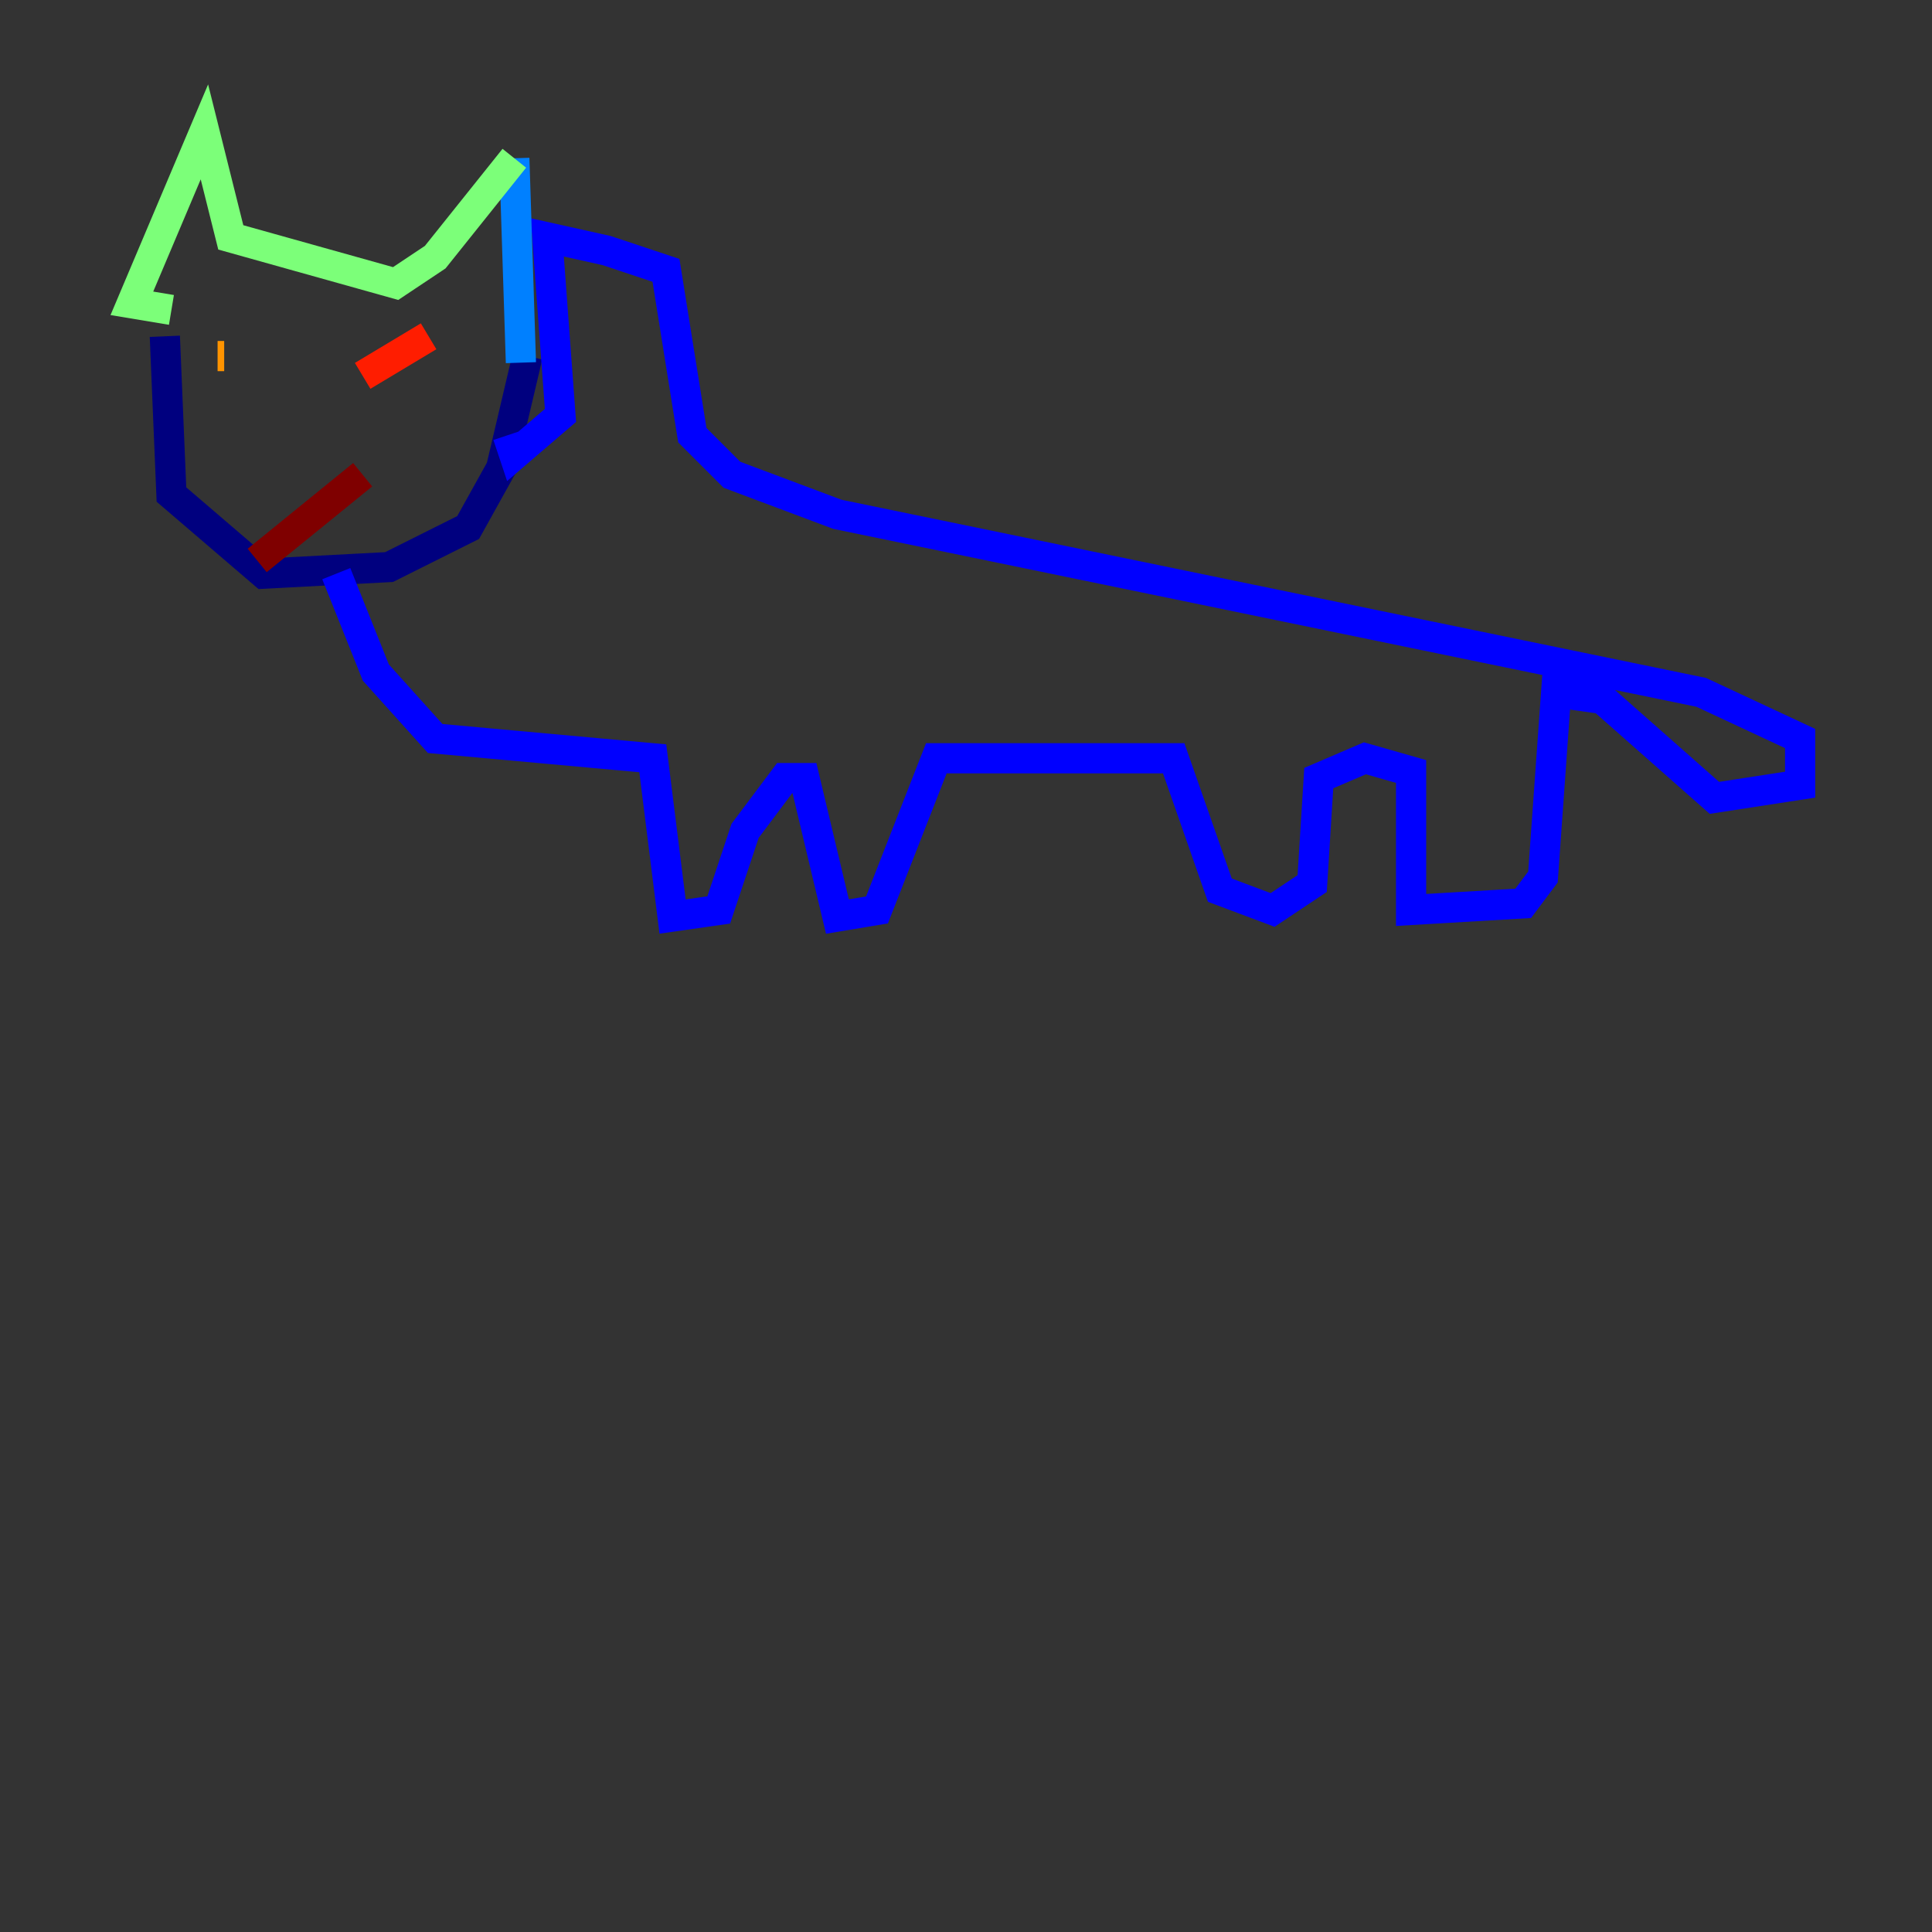 <?xml version="1.0" encoding="utf-8" ?>
<svg baseProfile="tiny" height="128" version="1.2" viewBox="0,0,128,128" width="128" xmlns="http://www.w3.org/2000/svg" xmlns:ev="http://www.w3.org/2001/xml-events" xmlns:xlink="http://www.w3.org/1999/xlink"><rect x="0" y="0" width="128" height="128" fill="#333333" stroke="none"/><defs /><polyline fill="none" points="10.921,22.28 11.358,32.764 17.474,38.007 25.775,37.57 31.017,34.949 33.201,31.017 34.949,23.59" stroke="#00007f" stroke-width="2" /><polyline fill="none" points="22.28,38.007 24.901,44.56 28.833,48.928 43.249,50.239 44.56,60.724 47.618,60.287 49.365,55.044 51.986,51.55 53.297,51.55 55.481,60.724 58.102,60.287 62.034,50.239 77.761,50.239 80.819,58.976 84.314,60.287 86.935,58.539 87.372,51.55 90.43,50.239 93.488,51.113 93.488,60.287 100.915,59.85 102.225,58.102 103.099,45.87 106.157,46.307 113.584,52.86 119.263,51.986 119.263,48.928 112.71,45.87 55.481,34.075 48.492,31.454 45.87,28.833 44.123,17.911 40.191,16.601 36.259,15.727 37.133,27.522 34.075,30.143 33.638,28.833" stroke="#0000ff" stroke-width="2" /><polyline fill="none" points="34.512,24.027 34.075,10.485" stroke="#0080ff" stroke-width="2" /><polyline fill="none" points="34.075,10.485 34.075,10.485" stroke="#15ffe1" stroke-width="2" /><polyline fill="none" points="34.075,10.485 28.833,17.038 26.212,18.785 15.29,15.727 13.543,8.737 8.737,20.096 11.358,20.532" stroke="#7cff79" stroke-width="2" /><polyline fill="none" points="14.416,23.59 14.416,23.59" stroke="#e4ff12" stroke-width="2" /><polyline fill="none" points="14.416,23.59 14.853,23.59" stroke="#ff9400" stroke-width="2" /><polyline fill="none" points="28.396,22.28 24.027,24.901" stroke="#ff1d00" stroke-width="2" /><polyline fill="none" points="17.038,37.133 24.027,31.454" stroke="#7f0000" stroke-width="2" /></svg>